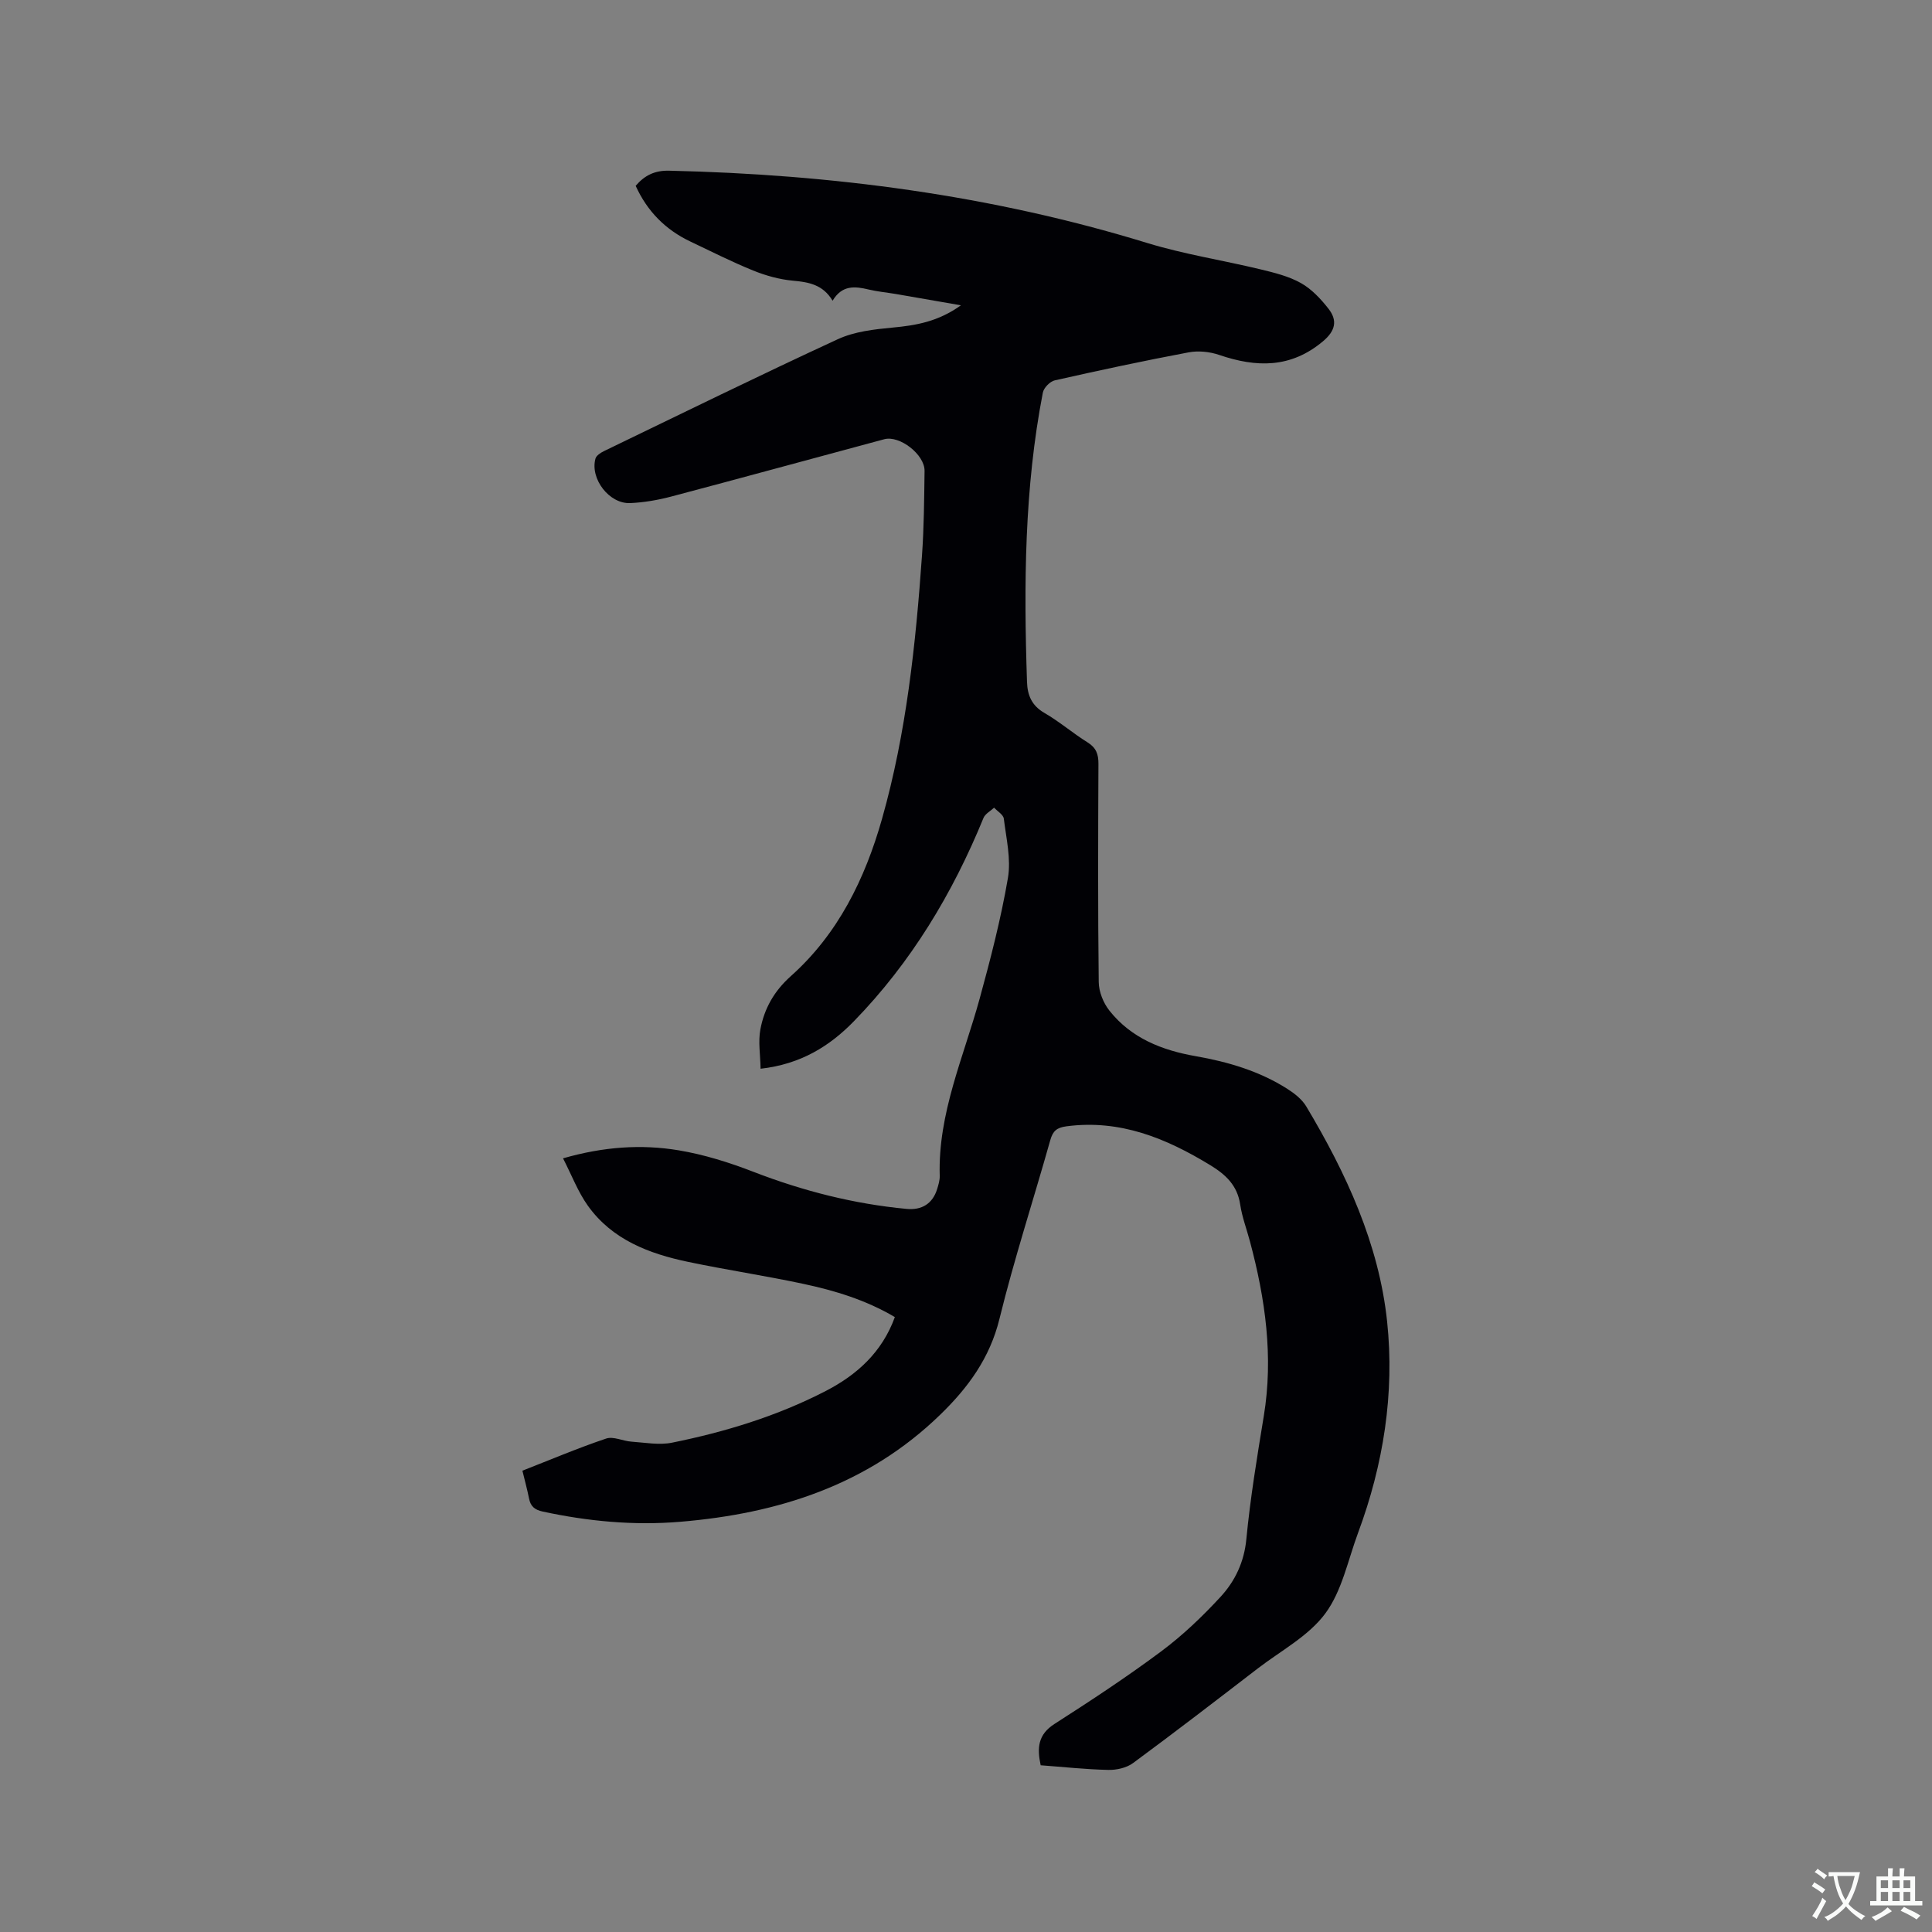 <svg enable-background="new 0 0 400 400" viewBox="0 0 400 400" xmlns="http://www.w3.org/2000/svg"><rect x="0" y="0" width="400" height="400" fill="#808080" stroke="none"/><path d="m108.16 304.49c5.88-2.3 11.53-4.7 17.33-6.65 1.51-.51 3.48.52 5.25.64 2.8.19 5.72.75 8.4.21 11.03-2.23 21.77-5.51 31.8-10.69 6.45-3.33 11.66-7.99 14.33-15.31-5.98-3.54-12.44-5.5-19.04-6.9-7.87-1.68-15.83-2.87-23.71-4.52-8.13-1.7-15.78-4.59-20.83-11.67-2.03-2.85-3.3-6.24-5.12-9.78 8.39-2.41 16.19-2.95 23.94-1.66 5.27.88 10.5 2.52 15.5 4.46 10.25 3.96 20.76 6.64 31.69 7.67 3.15.3 5.37-1.08 6.31-4.06.28-.91.58-1.87.55-2.8-.38-12.94 4.95-24.57 8.27-36.68 2.26-8.24 4.41-16.56 5.85-24.97.67-3.94-.35-8.2-.85-12.28-.1-.83-1.31-1.52-2.01-2.28-.75.7-1.85 1.27-2.2 2.13-6.4 15.65-14.99 29.92-26.82 42.08-5.02 5.16-11 8.9-19.33 9.84-.05-2.88-.52-5.61-.04-8.16.81-4.29 2.82-7.9 6.3-11.01 9.78-8.73 15.36-20.14 18.88-32.55 5.05-17.83 6.98-36.17 8.28-54.57.41-5.81.45-11.65.53-17.48.05-3.37-5.14-7.42-8.35-6.56-14.72 3.95-29.41 7.98-44.15 11.88-2.74.72-5.6 1.21-8.43 1.34-4.34.2-8.35-5.01-7.21-9.2.17-.64 1.07-1.22 1.76-1.56 16.11-7.78 32.17-15.67 48.42-23.17 3.44-1.59 7.52-2.05 11.37-2.41 4.82-.45 9.41-1.23 14.12-4.61-4.92-.86-9.19-1.61-13.47-2.34-1.88-.32-3.79-.49-5.64-.93-2.83-.68-5.49-.97-7.46 2.32-2.02-3.37-4.97-3.85-8.24-4.15-2.79-.26-5.62-1.05-8.23-2.11-4.41-1.79-8.67-3.95-12.97-5.99-5.17-2.45-8.95-6.28-11.33-11.54 1.87-2.19 3.98-3.2 6.92-3.13 33.63.76 66.69 5.05 98.96 14.96 7.67 2.35 15.68 3.58 23.5 5.47 2.86.69 5.84 1.42 8.36 2.84 2.21 1.24 4.11 3.28 5.7 5.31 1.87 2.4 1.49 4.53-1.14 6.74-6.68 5.61-13.8 5.45-21.5 2.82-1.96-.67-4.33-.91-6.36-.52-9.26 1.74-18.48 3.72-27.67 5.79-.99.22-2.28 1.54-2.47 2.54-3.84 19.8-3.95 39.81-3.28 59.87.09 2.82.99 4.94 3.63 6.46 3.11 1.8 5.87 4.19 8.92 6.09 1.78 1.11 2.25 2.45 2.24 4.44-.07 15.06-.12 30.12.06 45.17.02 2.01.96 4.35 2.23 5.94 4.52 5.69 10.87 8.19 17.85 9.41 6.72 1.18 13.21 3.09 19.02 6.8 1.47.94 3 2.15 3.87 3.61 8.27 13.83 15.05 28.48 16.74 44.55 1.57 14.84-.77 29.61-6.02 43.74-2.1 5.65-3.32 12.01-6.78 16.68-3.46 4.68-9.18 7.7-13.96 11.37-8.57 6.59-17.14 13.19-25.84 19.6-1.35 1-3.42 1.46-5.14 1.42-4.64-.1-9.27-.61-13.99-.96-.77-3.57-.58-6.35 2.85-8.55 7.49-4.8 14.93-9.69 22.06-15 4.46-3.32 8.56-7.23 12.33-11.32 2.99-3.25 4.88-7.17 5.34-11.92.82-8.53 2.22-17.01 3.61-25.48 2.03-12.31.32-24.28-2.85-36.15-.68-2.56-1.64-5.07-2.03-7.67-.59-3.97-2.99-6.2-6.22-8.17-9.16-5.58-18.67-9.49-29.74-8.03-2.03.27-2.83.96-3.37 2.9-3.47 12.33-7.46 24.53-10.51 36.96-2 8.15-6.52 14.28-12.3 19.88-15 14.55-33.54 20.45-53.81 22.14-9.58.8-19.03-.09-28.42-2.11-1.76-.38-2.56-1.11-2.88-2.76-.35-1.78-.83-3.52-1.36-5.71z" fill="#010105"/><g fill="#fafbfa"><path d="m377.9 391.2c-.2.3-.4.5-.6.8-.7-.6-1.4-1-2.2-1.5.2-.3.4-.5.5-.8.6.4 1.4.8 2.3 1.5zm-1.8 6.1c-.2-.2-.5-.4-.9-.6.4-.6.8-1.2 1.2-1.9s.7-1.3.9-1.9c.3.3.5.5.8.7-.7 1.3-1.4 2.6-2 3.7zm2.2-9c-.3.3-.5.5-.6.8-.6-.6-1.3-1.1-2-1.5.3-.3.5-.5.6-.7.6.5 1.3.9 2 1.4zm.3.2v-.9h2 4.5c-.3 1.3-.6 2.5-1 3.6s-.9 2.1-1.4 3c.4.5 1 1 1.6 1.4s1.2.8 1.9 1.1c-.3.2-.5.4-.8.8-.4-.3-1-.7-1.6-1.2s-1.2-1.1-1.6-1.6c-.5.6-1.1 1.1-1.7 1.6s-1.4.9-2.1 1.4c-.1-.3-.3-.5-.7-.8.6-.2 1.2-.5 1.9-1s1.4-1.1 2-1.8c-.5-.8-.9-1.6-1.2-2.5s-.6-2-.8-3.2c-.4.1-.7.1-1 .1zm2.5 2.7c.3 1 .7 1.7 1 2.2.3-.5.6-1.1 1-2s.6-1.9.9-3h-3.2-.4c.1.9.3 1.8.7 2.8z"/><path d="m396.5 388.5v1.5 3.6h1.5v.9c-.4 0-1 0-1.7 0h-7.9c-.5 0-.9 0-1.2 0v-.9h1.3v-3.5c0-.7 0-1.2 0-1.6h2.4c0-.8 0-1.4 0-1.7h1c0 .3-.1.8-.1 1.7h1.5c0-.8 0-1.4 0-1.7h1c0 .3-.1.9-.1 1.7zm-8.2 9.2c-.2-.3-.5-.5-.8-.8.8-.3 1.4-.6 1.9-.9s1-.7 1.4-1.1c.3.3.6.5.9.8-1.6 1-2.8 1.6-3.4 2zm2.6-6.8v-1.6h-1.5v1.6zm0 2.7v-1.9h-1.5v1.9zm2.4-2.7v-1.6h-1.5v1.6zm0 2.7v-1.9h-1.5v1.9zm.2 2 .7-.8c.4.2.9.5 1.6.8s1.3.7 1.8 1c-.3.3-.5.5-.8.8-.4-.3-1.5-1-3.3-1.8zm2-4.7v-1.6h-1.4v1.6zm0 2.7v-1.9h-1.4v1.9z"/></g></svg>